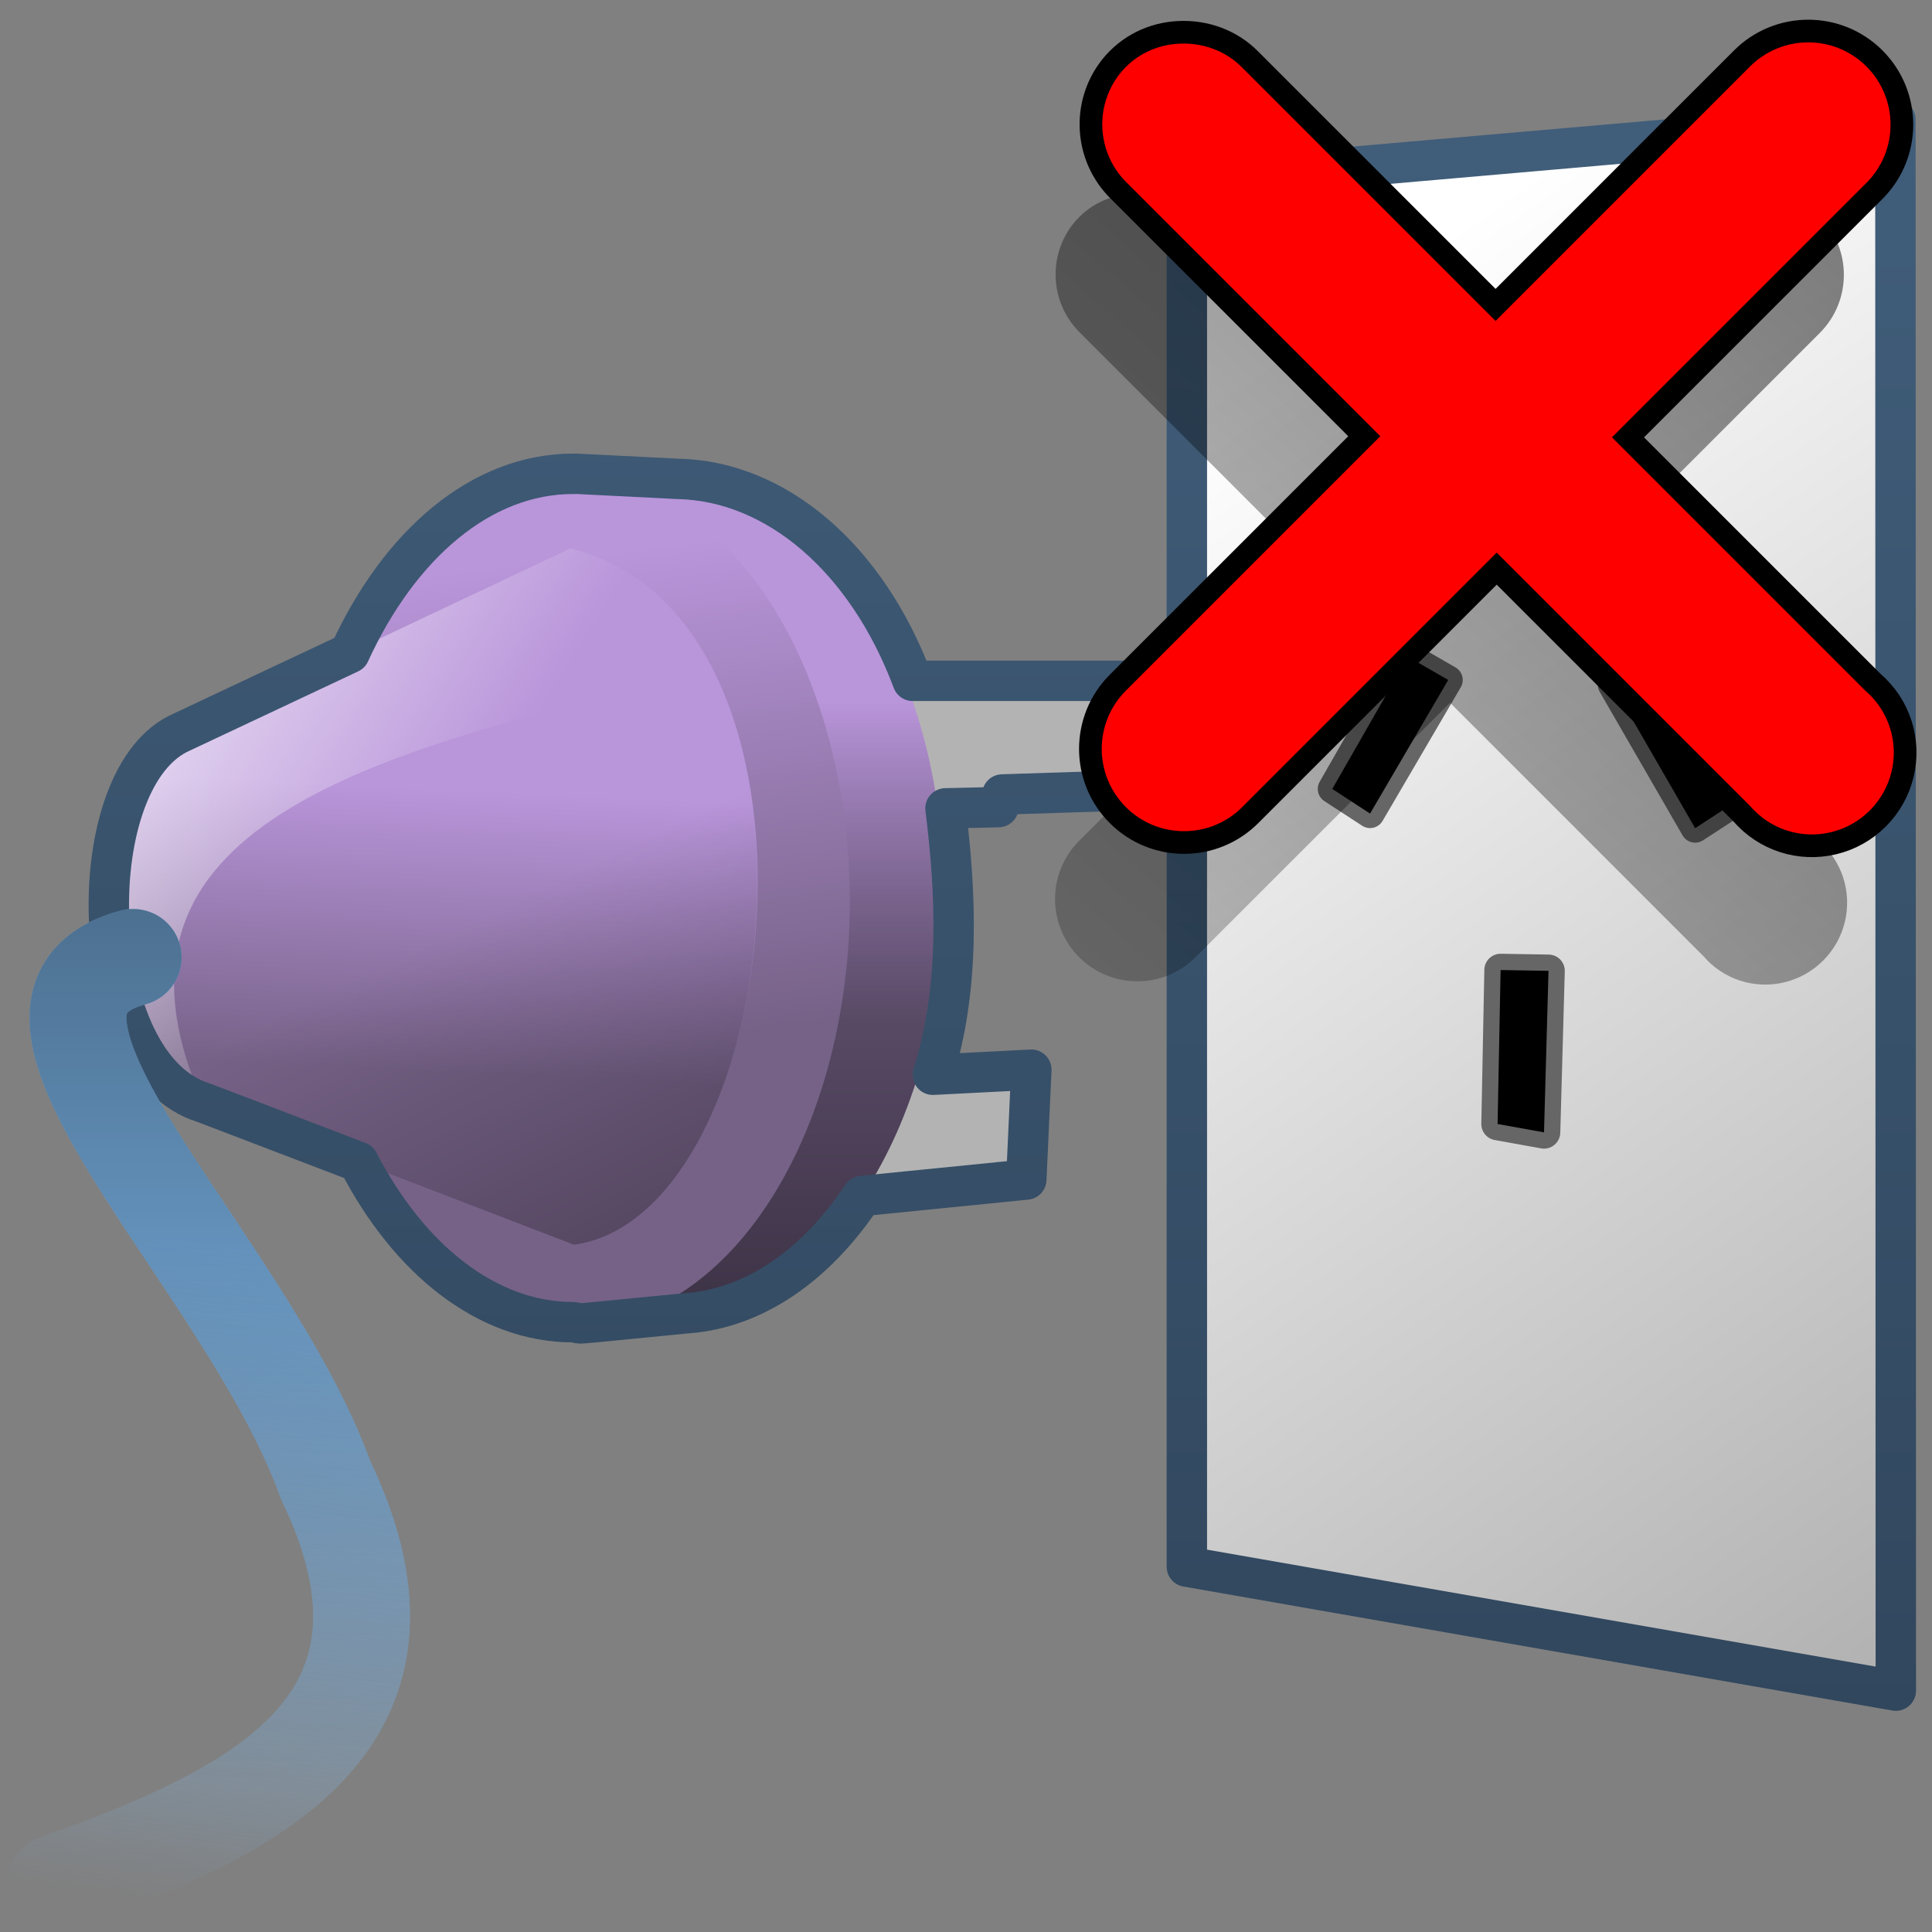 <?xml version="1.0" encoding="UTF-8" standalone="no"?>
<!-- Created with Inkscape (http://www.inkscape.org/) -->

<svg
   xmlns:dc="http://purl.org/dc/elements/1.1/"
   xmlns:cc="http://creativecommons.org/ns#"
   xmlns:rdf="http://www.w3.org/1999/02/22-rdf-syntax-ns#"
   xmlns:svg="http://www.w3.org/2000/svg"
   xmlns="http://www.w3.org/2000/svg"
   xmlns:xlink="http://www.w3.org/1999/xlink"
   xmlns:sodipodi="http://sodipodi.sourceforge.net/DTD/sodipodi-0.dtd"
   xmlns:inkscape="http://www.inkscape.org/namespaces/inkscape"
   width="128"
   height="128"
   id="svg2"
   sodipodi:version="0.32"
   inkscape:version="0.48.3.1 r9886"
   version="1.0"
   sodipodi:docname="gtk-disconnect.svg"
   inkscape:output_extension="org.inkscape.output.svg.inkscape">
  <rect width="100%" height="100%" fill="#808080" stroke="none"/>
  <defs
     id="defs4">
    <linearGradient
       inkscape:collect="always"
       xlink:href="#linearGradient9863"
       id="linearGradient9474"
       x1="1026.887"
       y1="907.234"
       x2="1026.887"
       y2="859.924"
       gradientUnits="userSpaceOnUse"
       gradientTransform="matrix(2.677,0,0,2.677,-2637.051,-2300.781)" />
    <linearGradient
       inkscape:collect="always"
       xlink:href="#linearGradient5439"
       id="linearGradient9410"
       x1="514.13"
       y1="949.999"
       x2="580.763"
       y2="1045.458"
       gradientUnits="userSpaceOnUse"
       gradientTransform="matrix(2.677,0,0,2.677,-1298.789,-2514.903)" />
    <linearGradient
       inkscape:collect="always"
       xlink:href="#linearGradient2594"
       id="linearGradient9388"
       x1="526.834"
       y1="956.839"
       x2="526.834"
       y2="964.151"
       gradientUnits="userSpaceOnUse"
       gradientTransform="matrix(3.427,0,0,2.892,-1748.089,-2720.719)" />
    <linearGradient
       inkscape:collect="always"
       xlink:href="#linearGradient5344"
       id="linearGradient9392"
       x1="523.625"
       y1="985.72"
       x2="523.625"
       y2="956.831"
       gradientUnits="userSpaceOnUse"
       gradientTransform="matrix(3.427,0,0,2.892,-1748.089,-2720.719)" />
    <linearGradient
       inkscape:collect="always"
       xlink:href="#linearGradient2594"
       id="linearGradient9386"
       x1="520.616"
       y1="953.891"
       x2="522.265"
       y2="964.85"
       gradientUnits="userSpaceOnUse" />
    <linearGradient
       inkscape:collect="always"
       xlink:href="#linearGradient2594"
       id="linearGradient9384"
       x1="492.353"
       y1="958.847"
       x2="492.028"
       y2="965.83"
       gradientUnits="userSpaceOnUse"
       gradientTransform="matrix(2.677,0,0,2.677,-1295.778,-2514.903)" />
    <linearGradient
       id="linearGradient5165-9">
      <stop
         offset="0"
         style="stop-color:#ffffff;stop-opacity:1"
         id="stop5167-6" />
      <stop
         offset="1"
         style="stop-color:#ffffff;stop-opacity:0"
         id="stop5169-7" />
    </linearGradient>
    <linearGradient
       inkscape:collect="always"
       xlink:href="#linearGradient5165-9"
       id="linearGradient9403"
       x1="483.096"
       y1="954.914"
       x2="494.304"
       y2="961.985"
       gradientUnits="userSpaceOnUse"
       gradientTransform="matrix(2.677,0,0,2.677,-1295.778,-2514.903)" />
    <linearGradient
       inkscape:collect="always"
       xlink:href="#linearGradient5344"
       id="linearGradient9408"
       x1="509.67"
       y1="990.616"
       x2="495.9"
       y2="962.192"
       gradientUnits="userSpaceOnUse"
       gradientTransform="matrix(2.677,0,0,2.677,-1295.778,-2514.903)" />
    <linearGradient
       inkscape:collect="always"
       xlink:href="#linearGradient9863"
       id="linearGradient9472"
       x1="1009.886"
       y1="906.943"
       x2="1009.886"
       y2="859.419"
       gradientUnits="userSpaceOnUse"
       gradientTransform="matrix(2.677,0,0,2.677,-2637.051,-2300.781)" />
    <linearGradient
       inkscape:collect="always"
       xlink:href="#linearGradient5398"
       id="linearGradient9423"
       x1="488.839"
       y1="970.05"
       x2="486.806"
       y2="986.178"
       gradientUnits="userSpaceOnUse"
       gradientTransform="matrix(2.677,0,0,2.677,-1298.789,-2514.903)" />
    <linearGradient
       inkscape:collect="always"
       xlink:href="#linearGradient5344"
       id="linearGradient9485"
       x1="995.403"
       y1="853.937"
       x2="995.403"
       y2="903.526"
       gradientUnits="userSpaceOnUse"
       gradientTransform="matrix(2.677,0,0,2.677,-2637.051,-2300.781)" />
    <linearGradient
       id="linearGradient9863">
      <stop
         style="stop-color:#2f445a;stop-opacity:1;"
         offset="0"
         id="stop9865" />
      <stop
         style="stop-color:#415f7c;stop-opacity:1"
         offset="1"
         id="stop9867" />
    </linearGradient>
    <linearGradient
       id="linearGradient5439">
      <stop
         style="stop-color:#ffffff;stop-opacity:1;"
         offset="0"
         id="stop5441" />
      <stop
         style="stop-color:#000000;stop-opacity:1;"
         offset="1"
         id="stop5443" />
    </linearGradient>
    <linearGradient
       inkscape:collect="always"
       id="linearGradient5398">
      <stop
         style="stop-color:#87c6ff;stop-opacity:1;"
         offset="0"
         id="stop5400" />
      <stop
         style="stop-color:#87c6ff;stop-opacity:0"
         offset="1"
         id="stop5402" />
    </linearGradient>
    <linearGradient
       id="linearGradient5344">
      <stop
         style="stop-color:#000000;stop-opacity:1;"
         offset="0"
         id="stop5346" />
      <stop
         style="stop-color:#000000;stop-opacity:0;"
         offset="1"
         id="stop5348" />
    </linearGradient>
    <linearGradient
       id="linearGradient2594">
      <stop
         style="stop-color:#b995da;stop-opacity:1;"
         offset="0"
         id="stop2596" />
      <stop
         style="stop-color:#766287;stop-opacity:1;"
         offset="1"
         id="stop2598" />
    </linearGradient>
    <linearGradient
       y2="978.898"
       x2="477.465"
       y1="914.012"
       x1="534.402"
       gradientTransform="matrix(3.004,0,0,3.004,-1400.122,-2834.633)"
       gradientUnits="userSpaceOnUse"
       id="linearGradient15484"
       xlink:href="#linearGradient5344"
       inkscape:collect="always" />
  </defs>
  <sodipodi:namedview
     id="base"
     pagecolor="#ffffff"
     bordercolor="#666666"
     borderopacity="1.0"
     inkscape:pageopacity="0.0"
     inkscape:pageshadow="2"
     inkscape:zoom="3.5384616"
     inkscape:cx="58.549393"
     inkscape:cy="65.433844"
     inkscape:document-units="px"
     inkscape:current-layer="layer1"
     showgrid="false"
     inkscape:showpageshadow="false"
     inkscape:window-width="1024"
     inkscape:window-height="713"
     inkscape:window-x="0"
     inkscape:window-y="0"
     showguides="true"
     inkscape:guide-bbox="true"
     inkscape:window-maximized="0" />
  <g
     inkscape:label="Capa 1"
     inkscape:groupmode="layer"
     id="layer1">
    <path
       style="fill:url(#linearGradient9410);fill-rule:evenodd;stroke:url(#linearGradient9474);stroke-width:2.677px;stroke-linecap:round;stroke-linejoin:round;stroke-opacity:1;display:inline"
       d="M 125.603,112.009 L 78.632,103.793 L 78.632,12.012 L 125.576,7.922 L 125.603,112.009 z"
       id="path189483"
       sodipodi:nodetypes="ccccc" />
    <path
       sodipodi:nodetypes="ccccc"
       id="path9296"
       d="M 72.774,51.535 L 43.842,52.038 L 47.187,45.528 L 75.079,45.452 L 72.774,51.535 z"
       style="fill:#333333;fill-rule:evenodd;stroke:none;stroke-width:1px;stroke-linecap:butt;stroke-linejoin:miter;stroke-opacity:1;display:inline" />
    <path
       sodipodi:nodetypes="ccccc"
       id="path9352"
       d="M 32.648,53.424 L 66.129,53.508 L 67.841,47.128 L 34.727,47.553 L 32.648,53.424 z"
       style="fill:#999999;fill-rule:evenodd;stroke:none;stroke-width:1px;stroke-linecap:butt;stroke-linejoin:miter;stroke-opacity:1;display:inline" />
    <path
       style="fill:#b3b3b3;fill-rule:evenodd;stroke:none;stroke-width:1px;stroke-linecap:butt;stroke-linejoin:miter;stroke-opacity:1;display:inline"
       d="M 76.799,52.339 L 48.706,53.267 L 47.505,45.865 L 74.89,45.617 L 76.799,52.339 z"
       id="path9292"
       sodipodi:nodetypes="ccccc" />
    <path
       sodipodi:nodetypes="ccccc"
       id="path9349"
       d="M 68.031,78.173 L 46.419,80.238 L 45.794,72.073 L 68.301,70.844 L 68.031,78.173 z"
       style="fill:#b3b3b3;fill-rule:evenodd;stroke:none;stroke-width:1px;stroke-linecap:butt;stroke-linejoin:miter;stroke-opacity:1;display:inline" />
    <path
       style="fill:url(#linearGradient9388);fill-opacity:1;stroke:none;stroke-width:1;stroke-linecap:round;stroke-linejoin:round;stroke-miterlimit:4;stroke-dashoffset:0;stroke-opacity:1;display:inline"
       d="M 62.541,59.398 C 62.541,74.278 54.942,86.426 45.432,87.034 C 45.184,87.049 38.696,87.649 38.445,87.649 C 28.589,87.649 26.829,74.666 26.829,59.398 C 26.829,44.131 28.397,31.37 38.253,31.37 C 38.335,31.37 44.848,31.74 44.929,31.742 C 54.673,31.945 62.541,44.257 62.541,59.398 z"
       id="path9310"
       sodipodi:nodetypes="csssssc" />
    <path
       style="fill:#000000;fill-rule:evenodd;stroke:#666666;stroke-width:1.921;stroke-linecap:round;stroke-linejoin:round;stroke-miterlimit:4;stroke-dasharray:none;stroke-opacity:1;display:inline"
       d="M 109.559,43.768 L 114.886,53.188 L 112.308,54.869 L 106.816,45.352 L 109.559,43.768 z"
       id="path9359"
       sodipodi:nodetypes="ccccc" />
    <path
       sodipodi:nodetypes="ccccc"
       id="path9362"
       d="M 93.284,43.512 L 88.266,52.269 L 90.77,53.902 L 95.949,45.05 L 93.284,43.512 z"
       style="fill:#000000;fill-rule:evenodd;stroke:#666666;stroke-width:1.921;stroke-linecap:round;stroke-linejoin:round;stroke-miterlimit:4;stroke-dasharray:none;stroke-opacity:1;display:inline" />
    <path
       style="fill:#000000;fill-rule:evenodd;stroke:#666666;stroke-width:2.156;stroke-linecap:round;stroke-linejoin:round;stroke-miterlimit:4;stroke-dasharray:none;stroke-opacity:1;display:inline"
       d="M 99.419,64.267 L 99.219,74.468 L 102.295,75.022 L 102.593,64.32 L 99.419,64.267 z"
       id="path9364"
       sodipodi:nodetypes="ccccc" />
    <path
       sodipodi:nodetypes="csssssc"
       id="path9390"
       d="m 62.541,59.398 c 0,14.88 -7.598,27.028 -17.108,27.635 -0.248,0.016 -6.737,0.615 -6.987,0.615 -9.856,0 -11.616,-12.983 -11.616,-28.25 0,-15.268 1.568,-28.029 11.424,-28.029 0.082,0 6.595,0.37 6.676,0.372 9.744,0.203 17.611,12.515 17.611,27.656 z"
       style="fill:url(#linearGradient9392);fill-opacity:1;stroke:none;display:inline"
       inkscape:connector-curvature="0" />
    <path
       sodipodi:type="arc"
       style="opacity:1;fill:url(#linearGradient9386);fill-opacity:1;stroke:none;stroke-width:1;stroke-linecap:round;stroke-linejoin:round;stroke-miterlimit:4;stroke-dasharray:none;stroke-dashoffset:0;stroke-opacity:1;display:inline"
       id="path9374"
       sodipodi:cx="523.1748"
       sodipodi:cy="961.30426"
       sodipodi:rx="5.2107229"
       sodipodi:ry="9.5638885"
       d="M 528.386,961.304 A 5.211,9.564 0 1 1 517.964,961.304 A 5.211,9.564 0 1 1 528.386,961.304 z"
       transform="matrix(3.479,0,0,2.936,-1781.952,-2762.671)" />
    <path
       style="fill:url(#linearGradient9384);fill-rule:evenodd;stroke:none;stroke-width:1px;stroke-linecap:butt;stroke-linejoin:miter;stroke-opacity:1;display:inline"
       d="M 38.024,82.466 C 52.036,80.577 56.424,40.954 37.787,36.334 L 11.764,48.636 C 5.162,51.973 5.665,70.623 13.42,73.003 L 38.024,82.466 z"
       id="path9381"
       sodipodi:nodetypes="ccccc" />
    <path
       sodipodi:nodetypes="ccccc"
       id="path9401"
       d="M 47.301,44.477 C 45.291,40.454 42.178,37.422 37.787,36.334 L 11.764,48.636 C 5.162,51.973 5.665,70.623 13.42,73.003 C 5.36,54.701 24.33,49.734 47.301,44.477 z"
       style="fill:url(#linearGradient9403);fill-rule:evenodd;stroke:none;stroke-width:1px;stroke-linecap:butt;stroke-linejoin:miter;stroke-opacity:1;display:inline" />
    <path
       sodipodi:nodetypes="cccc"
       id="path9406"
       d="M 38.024,82.466 C 47.045,81.25 52.55,64.097 49.13,49.236 38.287,54.056 7.265,47.944 13.746,73.128 l 24.278,9.338 z"
       style="fill:url(#linearGradient9408);fill-rule:evenodd;stroke:none;display:inline"
       inkscape:connector-curvature="0" />
    <path
       style="fill:none;fill-rule:evenodd;stroke:url(#linearGradient9472);stroke-width:2.677px;stroke-linecap:round;stroke-linejoin:round;stroke-opacity:1;display:inline"
       d="M 37.968,31.391 C 31.861,31.391 26.448,36.092 23.163,43.268 L 11.788,48.621 C 5.186,51.959 5.705,70.664 13.461,73.045 L 23.749,76.976 C 27.071,83.404 32.242,87.598 37.968,87.598 C 38.14,87.607 38.292,87.682 38.469,87.682 C 38.72,87.682 45.164,87.029 45.412,87.013 C 49.945,86.723 54.073,83.814 57.122,79.234 L 67.995,78.147 L 68.329,70.87 L 61.806,71.205 C 63.617,65.467 63.352,59.253 62.642,53.556 L 66.155,53.473 L 66.406,52.636 L 76.777,52.302 L 74.77,45.108 L 60.467,45.108 C 57.415,36.954 51.408,31.861 44.91,31.726 C 44.828,31.724 38.3,31.391 38.218,31.391 C 38.134,31.389 38.052,31.391 37.968,31.391 z"
       id="path9430"
       sodipodi:nodetypes="cccccsssccccccccccssc" />
    <path
       sodipodi:nodetypes="ccc"
       id="path9418"
       d="M 8.819,63.433 C -2.711,66.542 16.265,83.357 21.566,98.037 C 29.396,114.332 16.577,120.157 3.675,124.784"
       style="fill:none;fill-rule:evenodd;stroke:url(#linearGradient9423);stroke-width:6.424;stroke-linecap:round;stroke-linejoin:round;stroke-miterlimit:4;stroke-dasharray:none;stroke-opacity:1;display:inline" />
    <path
       sodipodi:nodetypes="ccccc"
       id="path9476"
       d="M 109.559,43.768 L 114.886,53.188 L 112.308,54.869 L 106.816,45.352 L 109.559,43.768 z"
       style="fill:#000000;fill-rule:evenodd;stroke:none;stroke-width:0.718;stroke-linecap:round;stroke-linejoin:round;stroke-miterlimit:4;stroke-dasharray:none;stroke-opacity:1;display:inline" />
    <path
       style="fill:#000000;fill-rule:evenodd;stroke:none;stroke-width:0.718;stroke-linecap:round;stroke-linejoin:round;stroke-miterlimit:4;stroke-dasharray:none;stroke-opacity:1;display:inline"
       d="M 93.284,43.512 L 88.266,52.269 L 90.77,53.902 L 95.949,45.05 L 93.284,43.512 z"
       id="path9478"
       sodipodi:nodetypes="ccccc" />
    <path
       sodipodi:nodetypes="ccccc"
       id="path9480"
       d="M 99.419,64.267 L 99.219,74.468 L 102.295,75.022 L 102.593,64.32 L 99.419,64.267 z"
       style="fill:#000000;fill-rule:evenodd;stroke:none;stroke-width:0.805;stroke-linecap:round;stroke-linejoin:round;stroke-miterlimit:4;stroke-dasharray:none;stroke-opacity:1;display:inline" />
    <path
       style="fill:none;fill-rule:evenodd;stroke:url(#linearGradient9485);stroke-width:6.424;stroke-linecap:round;stroke-linejoin:round;stroke-miterlimit:4;stroke-dasharray:none;stroke-opacity:1;display:inline"
       d="M 8.819,63.433 C -2.711,66.542 16.265,83.357 21.566,98.037 C 29.396,114.332 16.577,120.157 3.675,124.784"
       id="path9482"
       sodipodi:nodetypes="ccc" />
    <path
       style="fill:#c2e3ff;fill-opacity:1;fill-rule:evenodd;stroke:#000000;stroke-width:3.004;stroke-linecap:round;stroke-linejoin:miter;stroke-miterlimit:4;stroke-dasharray:none;stroke-opacity:1;display:inline"
       d="M 74.212,4.858 C 72.475,7.034 72.671,10.173 74.665,12.115 L 91.449,28.9 L 74.59,45.759 C 72.46,47.889 72.46,51.342 74.59,53.471 C 76.719,55.601 80.172,55.601 82.301,53.471 L 99.161,36.611 L 115.945,53.395 C 117.268,54.942 119.334,55.61 121.313,55.134 C 123.292,54.659 124.844,53.107 125.32,51.127 C 125.795,49.148 125.128,47.082 123.581,45.759 L 106.797,28.975 L 123.657,12.115 C 125.786,9.986 125.786,6.533 123.657,4.404 C 121.527,2.275 118.075,2.275 115.945,4.404 L 99.085,21.264 L 82.301,4.48 C 81.221,3.372 79.689,2.819 78.143,2.892 C 76.597,2.964 75.184,3.654 74.212,4.858 z"
       id="path15478"
       inkscape:export-filename="/home/dafeba/DCV/tallerD/bocetos/08-09-22-hastaahora.png"
       inkscape:export-xdpi="57.964222"
       inkscape:export-ydpi="57.964222" />
    <path
       inkscape:export-ydpi="57.964222"
       inkscape:export-xdpi="57.964222"
       inkscape:export-filename="/home/dafeba/DCV/tallerD/bocetos/08-09-22-hastaahora.png"
       style="fill:url(#linearGradient15484);fill-opacity:1;fill-rule:evenodd;stroke:none;stroke-width:3.166;stroke-linecap:round;stroke-linejoin:miter;stroke-miterlimit:4;stroke-dasharray:none;stroke-opacity:1;display:inline"
       d="M 71.119,14.804 C 69.382,16.98 69.578,20.119 71.572,22.062 L 88.356,38.846 L 71.497,55.706 C 69.367,57.835 69.367,61.288 71.497,63.417 C 73.626,65.547 77.079,65.547 79.208,63.417 L 96.068,46.557 L 112.852,63.342 C 114.175,64.889 116.241,65.556 118.22,65.081 C 120.199,64.605 121.751,63.053 122.227,61.074 C 122.702,59.094 122.035,57.029 120.488,55.706 L 103.704,38.922 L 120.564,22.062 C 122.693,19.932 122.693,16.48 120.564,14.35 C 118.434,12.221 114.982,12.221 112.852,14.35 L 95.992,31.21 L 79.208,14.426 C 78.128,13.318 76.596,12.766 75.05,12.838 C 73.504,12.91 72.091,13.6 71.119,14.804 z"
       id="path15480" />
    <path
       id="path15482"
       d="M 74.212,4.858 C 72.475,7.034 72.671,10.173 74.665,12.115 L 91.449,28.9 L 74.59,45.759 C 72.46,47.889 72.46,51.342 74.59,53.471 C 76.719,55.601 80.172,55.601 82.301,53.471 L 99.161,36.611 L 115.945,53.395 C 117.268,54.942 119.334,55.61 121.313,55.134 C 123.292,54.659 124.844,53.107 125.32,51.127 C 125.795,49.148 125.128,47.082 123.581,45.759 L 106.797,28.975 L 123.657,12.115 C 125.786,9.986 125.786,6.533 123.657,4.404 C 121.527,2.275 118.075,2.275 115.945,4.404 L 99.085,21.264 L 82.301,4.48 C 81.221,3.372 79.689,2.819 78.143,2.892 C 76.597,2.964 75.184,3.654 74.212,4.858 z"
       style="fill:#ff0000;fill-opacity:1;fill-rule:evenodd;stroke:none;stroke-width:3.166;stroke-linecap:round;stroke-linejoin:miter;stroke-miterlimit:4;stroke-dasharray:none;stroke-opacity:1;display:inline"
       inkscape:export-filename="/home/dafeba/DCV/tallerD/bocetos/08-09-22-hastaahora.png"
       inkscape:export-xdpi="57.964222"
       inkscape:export-ydpi="57.964222" />
  </g>
</svg>
